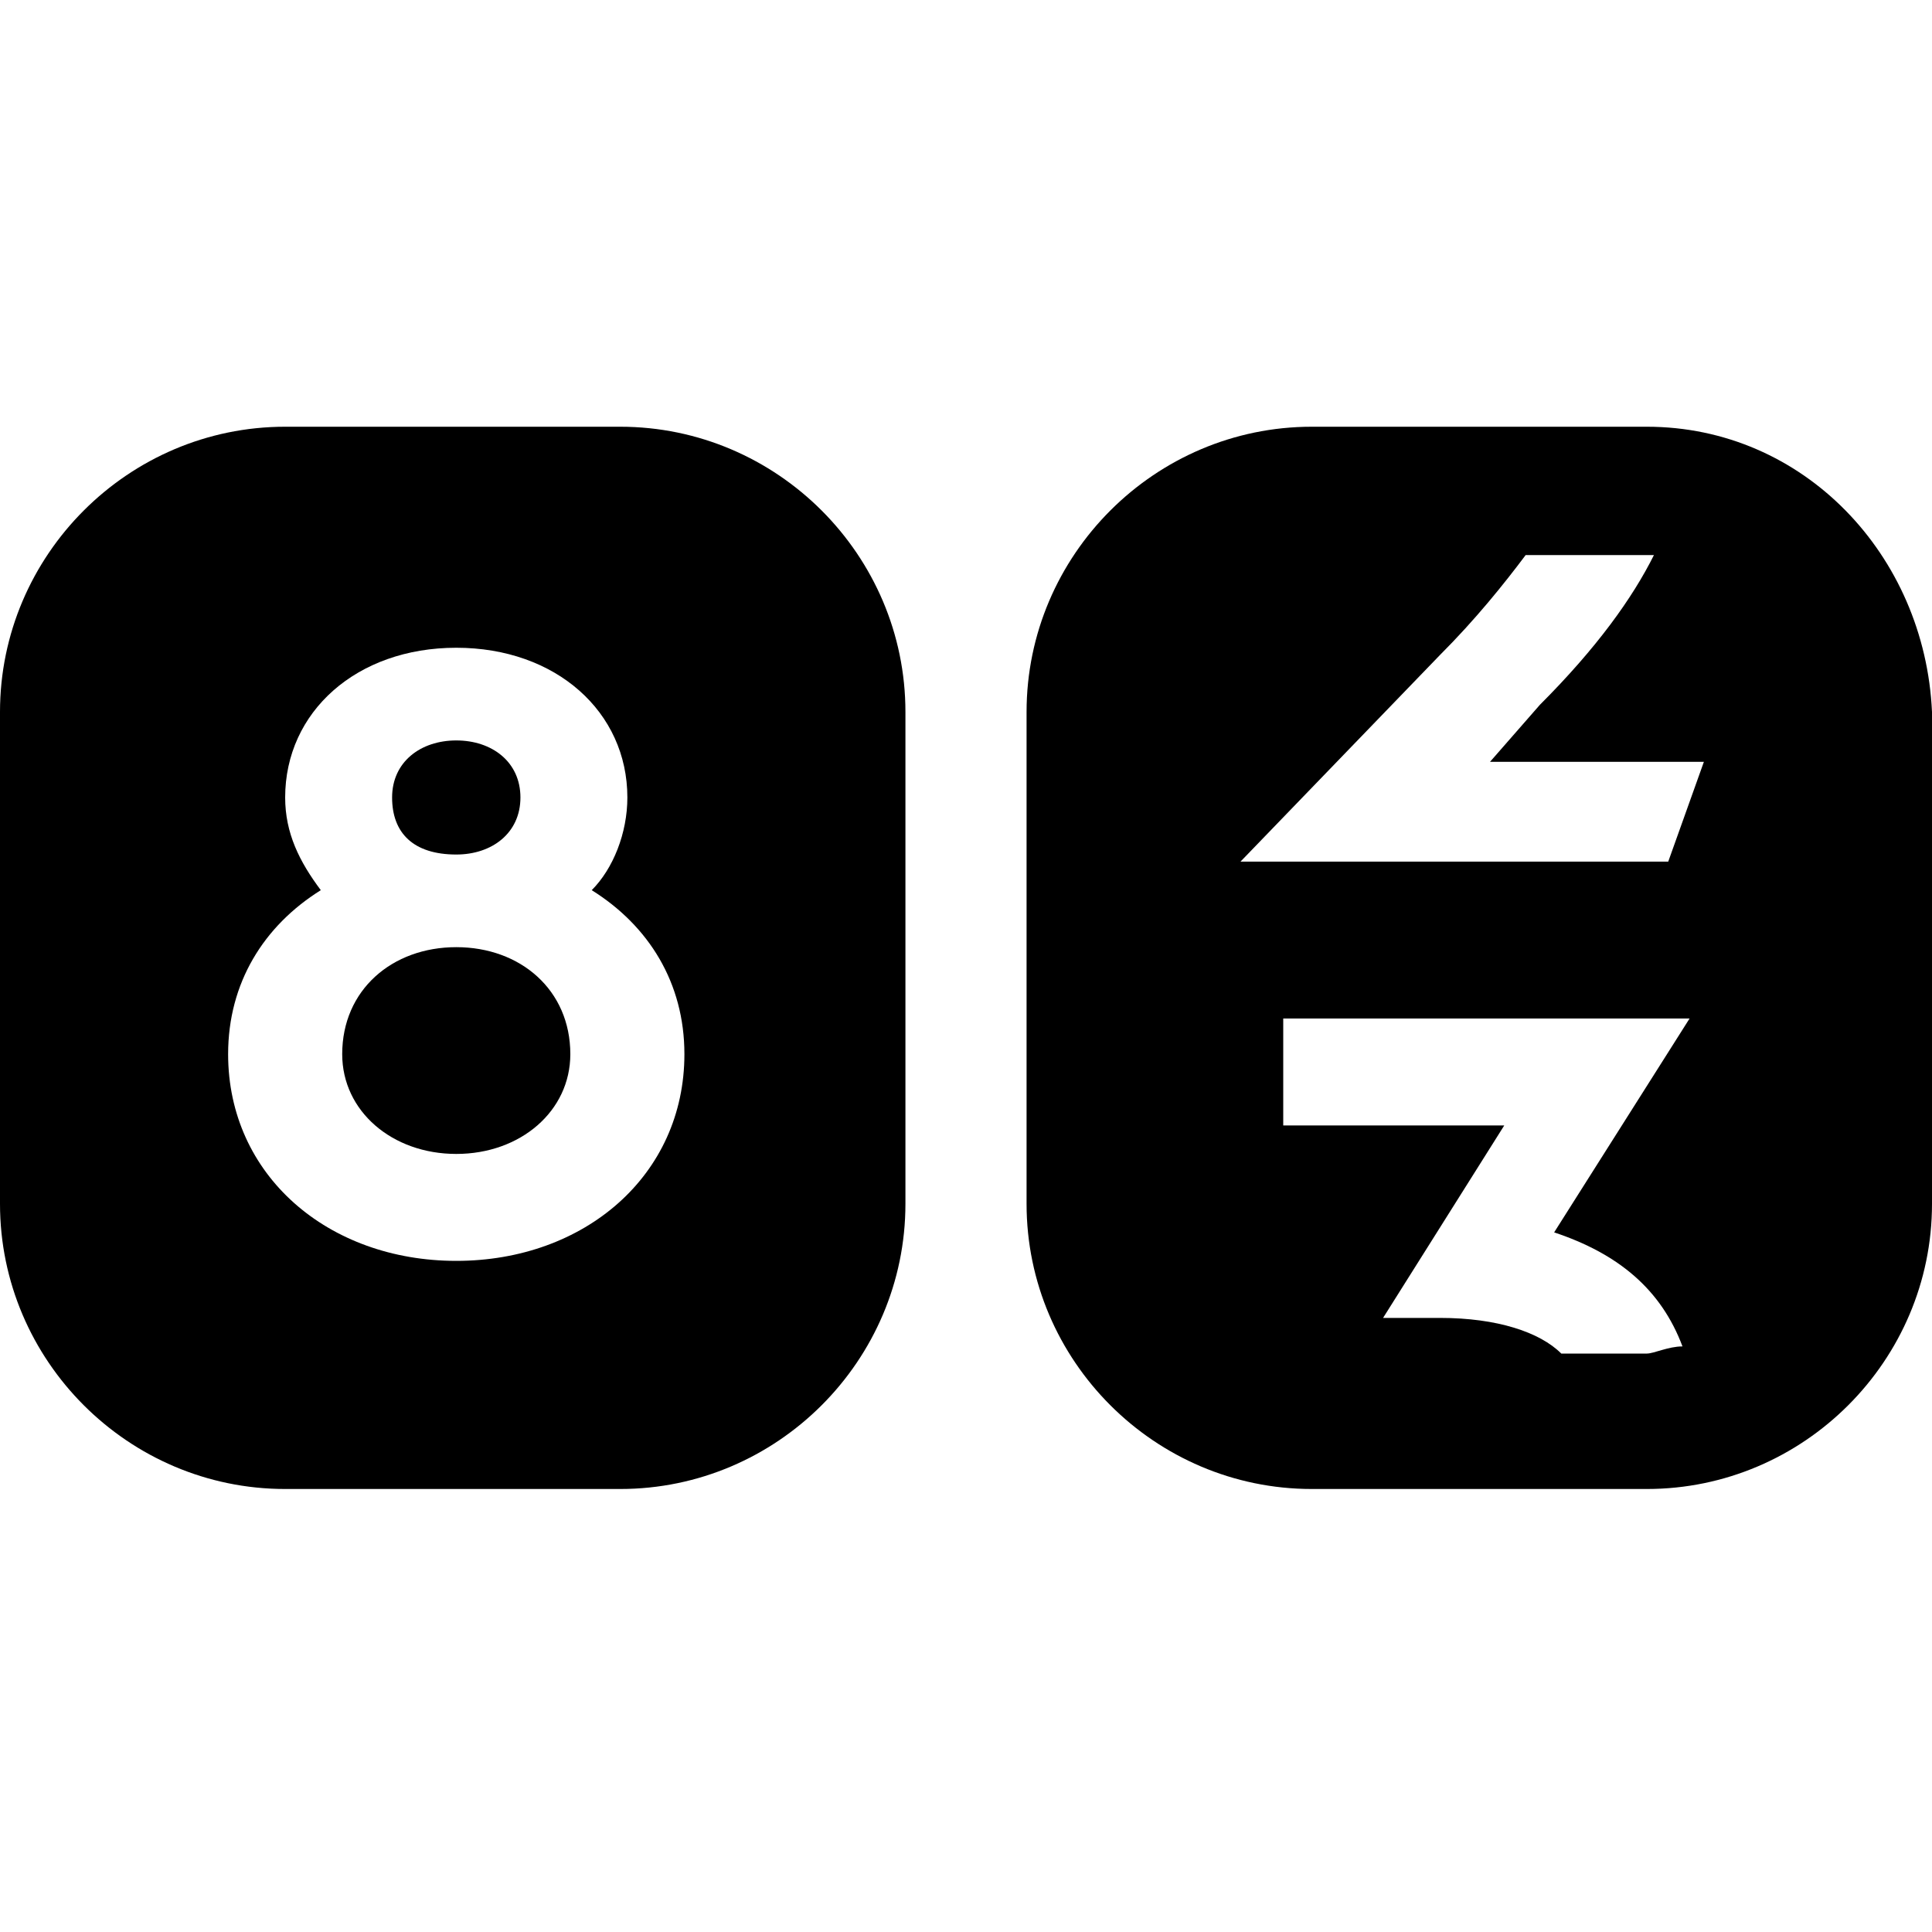 <svg width="40" height="40" viewBox="0 0 40 40" fill="none" xmlns="http://www.w3.org/2000/svg">
<rect x="0" y="0" width="40" height="40" fill="#808080" stroke="none"/>
<g clip-path="url(#clip0)">
<rect width="40" height="40" fill="white"/>
<path d="M9.447 17.692C10.185 17.692 10.775 17.249 10.775 16.511C10.775 15.773 10.185 15.33 9.447 15.33C8.709 15.33 8.118 15.773 8.118 16.511C8.118 17.249 8.561 17.692 9.447 17.692Z" fill="black"/>
<path d="M9.447 19.61C8.118 19.61 7.085 20.496 7.085 21.825C7.085 23.005 8.118 23.891 9.447 23.891C10.775 23.891 11.808 23.005 11.808 21.825C11.808 20.496 10.775 19.61 9.447 19.61Z" fill="black"/>
<path d="M12.841 8.835H5.904C2.657 8.835 0 11.492 0 14.74V24.924C0 28.172 2.657 30.828 5.904 30.828H12.841C16.089 30.828 18.746 28.172 18.746 24.924V14.74C18.746 11.492 16.089 8.835 12.841 8.835ZM9.447 26.105C6.79 26.105 4.723 24.334 4.723 21.825C4.723 20.349 5.461 19.168 6.642 18.43C6.199 17.839 5.904 17.249 5.904 16.511C5.904 14.74 7.38 13.411 9.447 13.411C11.513 13.411 12.989 14.74 12.989 16.511C12.989 17.249 12.694 17.987 12.251 18.43C13.432 19.168 14.17 20.349 14.17 21.825C14.17 24.334 12.104 26.105 9.447 26.105Z" fill="black"/>
<path d="M34.096 8.835H27.159C23.911 8.835 21.254 11.492 21.254 14.74V24.924C21.254 28.172 23.911 30.828 27.159 30.828H34.096C37.343 30.828 40 28.172 40 24.924V14.74C39.852 11.492 37.343 8.835 34.096 8.835ZM34.834 27.876C34.539 27.876 34.243 28.024 34.096 28.024H32.325C31.882 27.581 30.996 27.286 29.815 27.286C29.373 27.286 28.93 27.286 28.635 27.286L31.144 23.301H26.568V21.087H34.981L32.177 25.515C33.505 25.957 34.391 26.695 34.834 27.876ZM34.539 17.839H25.683L29.815 13.559C30.553 12.821 31.144 12.083 31.587 11.492H33.948C34.096 11.492 34.096 11.492 34.243 11.492C33.801 12.378 33.063 13.411 31.882 14.592L30.849 15.773H35.277L34.539 17.839Z" fill="black"/>
</g>
<defs>
<clipPath id="clip0">
<rect width="40" height="40" fill="white"/>
</clipPath>
</defs>
</svg>
